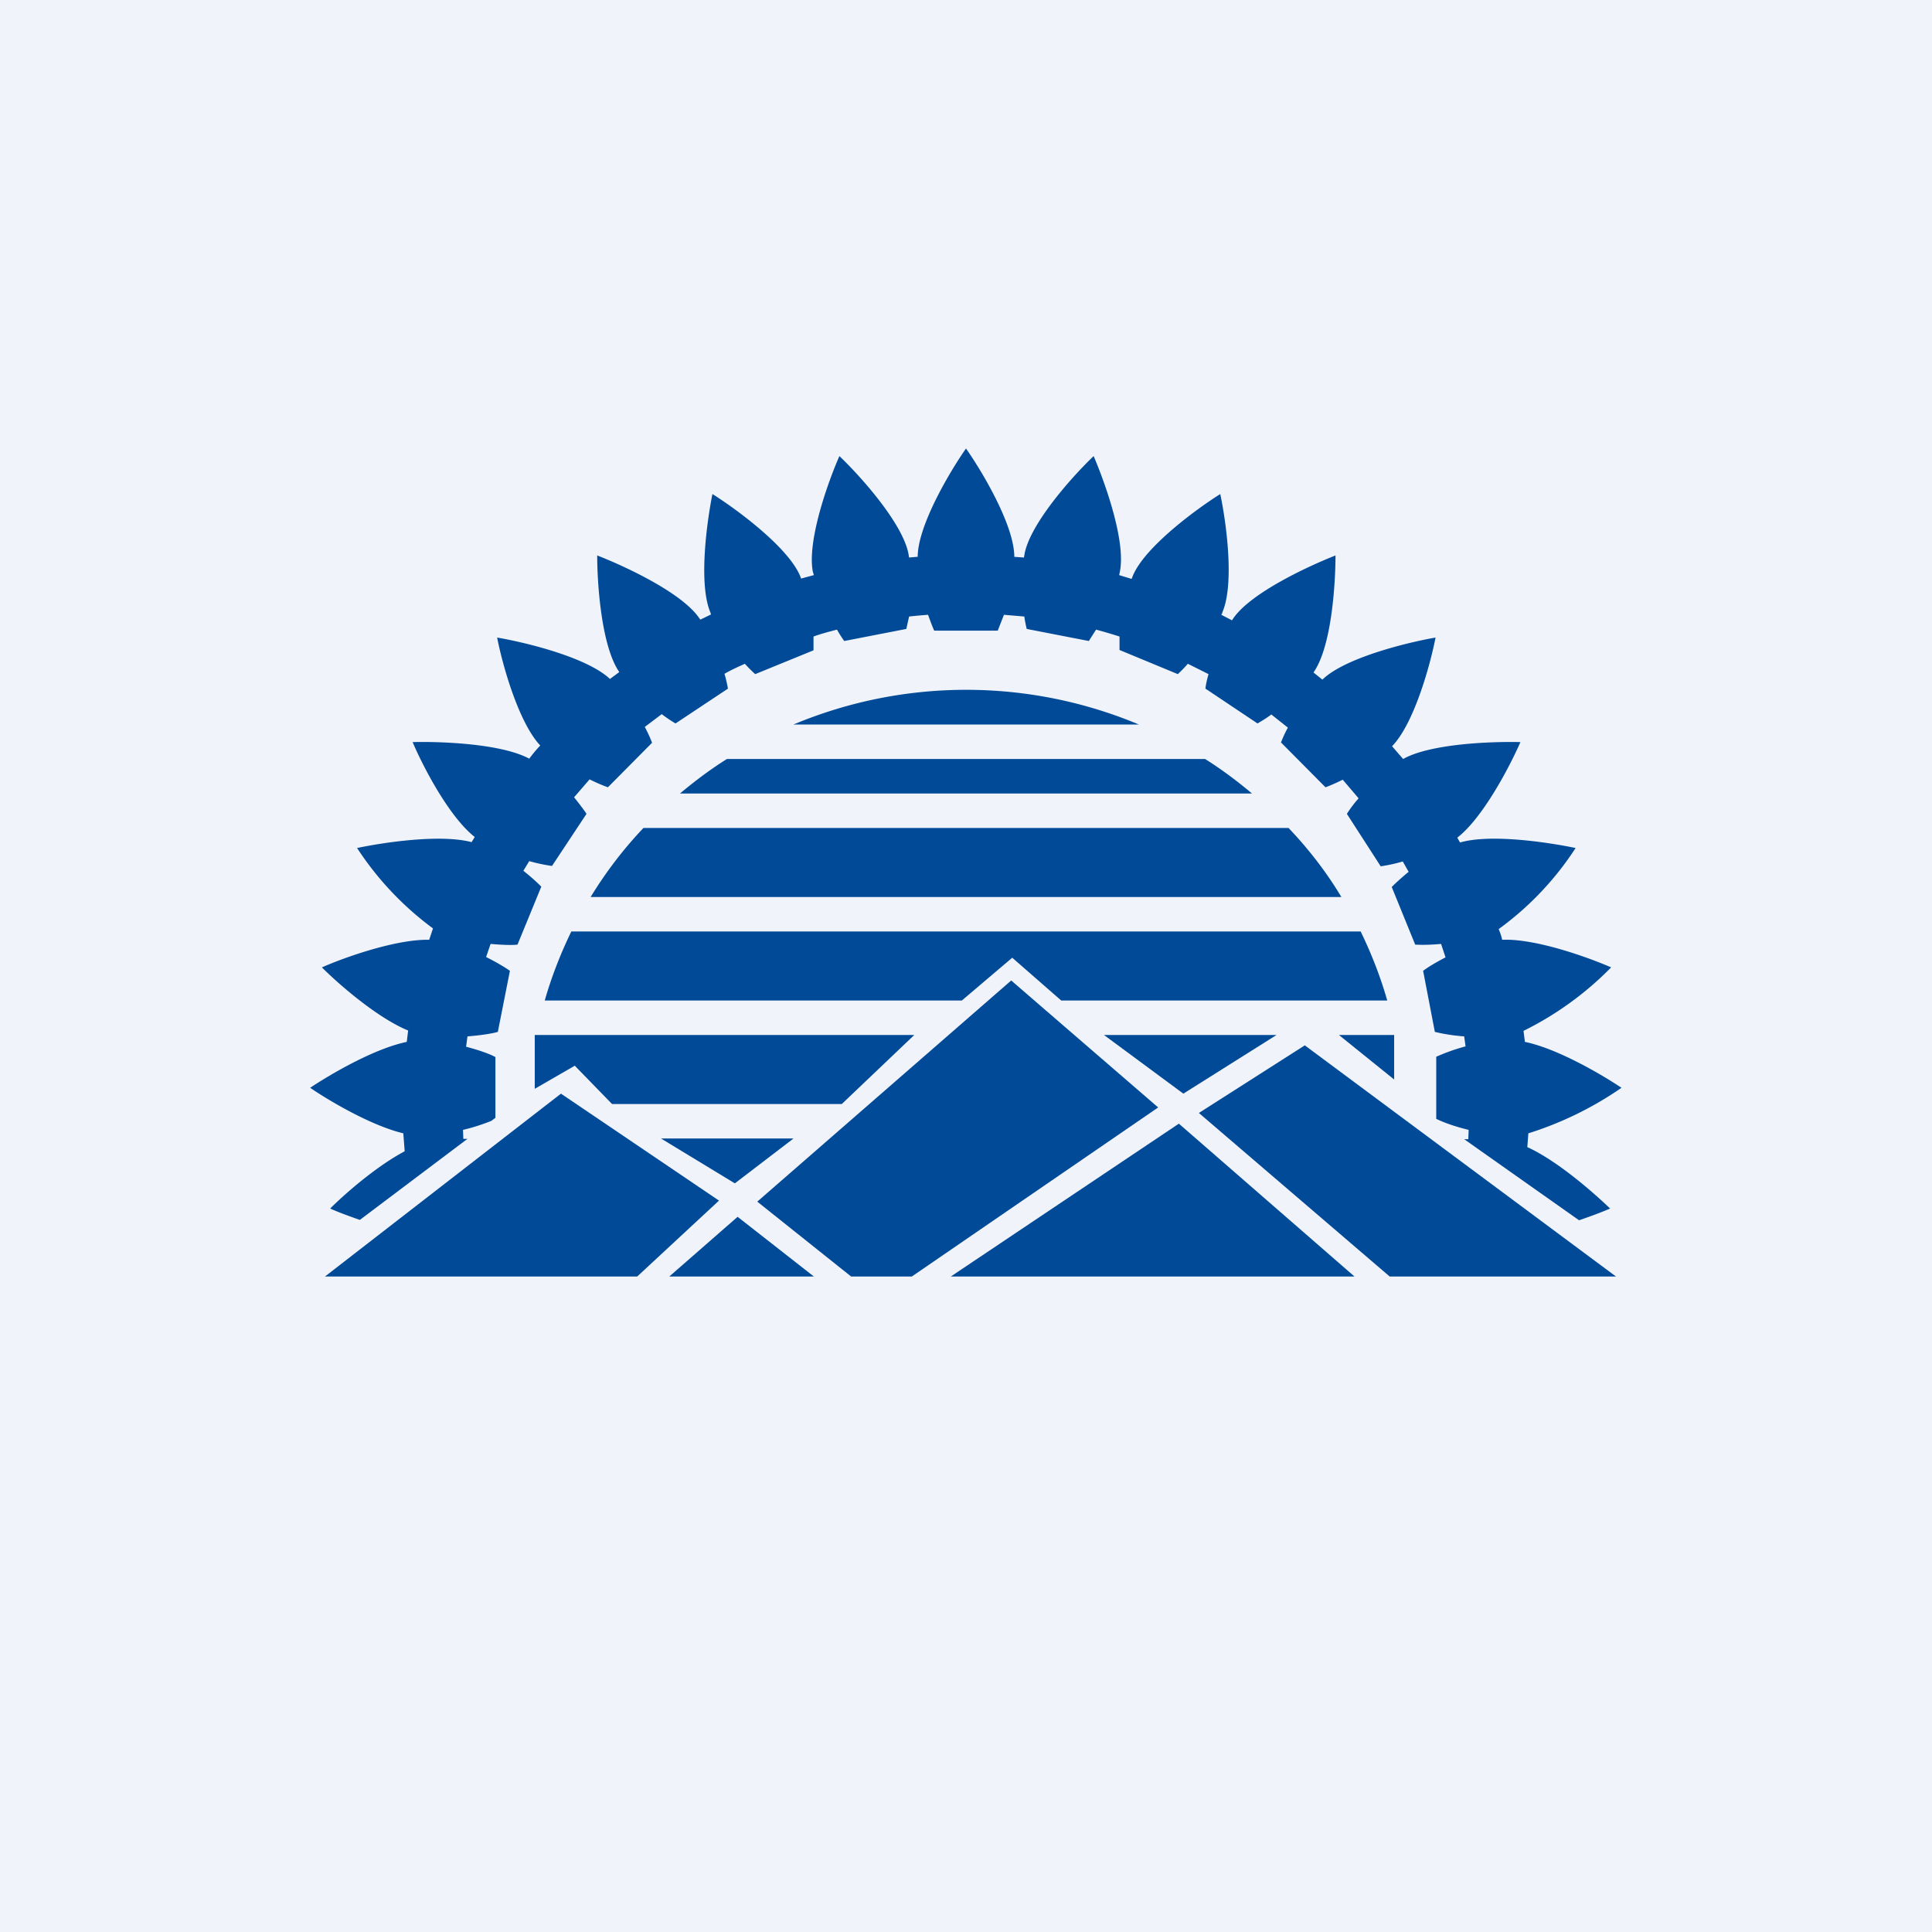 <?xml version='1.0' encoding='utf-8'?>
<!-- by TradeStack -->
<svg width="56" height="56" viewBox="0 0 56 56" xmlns="http://www.w3.org/2000/svg"><path fill="#F0F3FA" d="M0 0h56v56H0z" /><path d="M26.6 16.14c0-.9.93-2.47 1.4-3.14.47.67 1.4 2.23 1.4 3.14l.28.02.02-.12c.18-.89 1.4-2.25 2-2.82.32.75.94 2.46.76 3.35l-.02.1.36.11.04-.1c.35-.83 1.83-1.92 2.53-2.36.17.8.42 2.6.06 3.43 0 .03-.02.05-.03.07l.31.16.04-.06c.52-.75 2.2-1.52 2.96-1.82 0 .81-.11 2.63-.63 3.38l-.01.01.26.21.01-.01c.66-.63 2.46-1.07 3.27-1.21-.15.78-.62 2.49-1.26 3.15l.32.37c.8-.45 2.59-.51 3.4-.49-.31.71-1.09 2.2-1.83 2.77l.08.14c.9-.26 2.58 0 3.35.16a8.86 8.86 0 0 1-2.23 2.35c.04.1.08.2.1.31.96-.04 2.47.5 3.16.8a9.37 9.37 0 0 1-2.54 1.84l.04.32c.93.19 2.2.93 2.8 1.33a10 10 0 0 1-2.7 1.32l-.03.4c.86.39 1.9 1.3 2.4 1.78-.23.1-.55.22-.9.34l-3.33-2.35h.12l.01-.27c-.42-.1-.76-.23-.94-.32v-1.8c.16-.07.47-.2.85-.3l-.04-.29a5.26 5.26 0 0 1-.85-.13l-.34-1.77c.13-.1.36-.24.65-.39l-.13-.39c-.32.03-.59.03-.75.02l-.68-1.67c.1-.1.27-.26.49-.44l-.17-.3c-.27.08-.5.12-.64.14l-.98-1.52c.07-.11.18-.27.34-.45l-.46-.54c-.2.1-.39.18-.5.22l-1.29-1.3c.04-.1.1-.25.2-.43l-.48-.38c-.16.12-.3.2-.4.26l-1.51-1.01c.01-.1.04-.25.09-.42l-.6-.3a4.1 4.1 0 0 1-.29.3l-1.69-.7v-.39a14.6 14.6 0 0 0-.68-.2l-.21.33-1.8-.35a3.85 3.85 0 0 1-.07-.36l-.59-.05-.18.46h-1.84c-.05-.1-.11-.27-.18-.46a15 15 0 0 0-.55.05l-.08.36-1.8.35a4 4 0 0 1-.21-.33c-.23.06-.46.12-.68.2v.4l-1.69.69a4.15 4.15 0 0 1-.3-.3c-.2.09-.4.18-.59.29.05.17.08.32.1.43l-1.52 1.01a4.4 4.4 0 0 1-.4-.27l-.49.37c.1.19.17.35.21.46l-1.28 1.29a4.64 4.64 0 0 1-.53-.23l-.45.52c.16.2.29.37.36.48L16 25.1a4.94 4.94 0 0 1-.66-.14l-.17.28c.24.19.41.35.52.46L15 27.38c-.16.02-.44.01-.78-.02l-.13.38c.3.15.55.3.69.4l-.35 1.77c-.17.05-.5.1-.88.13l-.04.3c.38.1.69.21.85.3v1.76l-.12.09c-.2.08-.48.18-.82.26l.01.26h.12l-3.12 2.35c-.34-.12-.64-.23-.86-.33.44-.44 1.35-1.23 2.16-1.66l-.04-.52c-.92-.22-2.13-.93-2.7-1.32.6-.4 1.87-1.14 2.8-1.33l.04-.33c-.88-.36-2-1.33-2.5-1.83.68-.3 2.16-.82 3.11-.8l.11-.33a9 9 0 0 1-2.2-2.33c.76-.16 2.41-.41 3.32-.17l.09-.15c-.74-.58-1.5-2.04-1.8-2.75.8-.02 2.56.04 3.38.48.1-.13.2-.26.32-.38-.63-.67-1.1-2.35-1.25-3.13.82.14 2.6.57 3.27 1.2l.27-.2c-.52-.75-.64-2.57-.64-3.38.77.3 2.45 1.07 2.96 1.82l.03.04.31-.15-.02-.06c-.35-.83-.1-2.63.06-3.43.7.44 2.18 1.53 2.54 2.37l.03.08.37-.1-.03-.1c-.17-.89.44-2.6.77-3.35.6.57 1.82 1.93 2 2.82l.02.12.23-.02Z" fill="#004A98" /><path d="M15.5 31.56V30h11l-2.1 2h-6.66l-1.08-1.11-1.16.67ZM37 30h-5l2.3 1.7L37 30ZM19.15 33H23l-1.7 1.3-2.14-1.3ZM40.41 31.29V30h-1.6l1.6 1.29ZM27.88 29H15.79c.2-.7.46-1.36.77-2h22.88c.31.64.57 1.3.77 2h-9.45l-1.42-1.24L27.88 29Zm-10.76-3c.44-.72.95-1.39 1.53-2h18.7c.58.61 1.1 1.28 1.53 2H17.12Zm19.17-3H19.71c.43-.36.88-.7 1.36-1h13.86c.48.3.93.64 1.36 1Zm-3.28-2A12.96 12.96 0 0 0 23 21H33Z" fill="#004A98" /><path d="M18.47 37H9.42l6.84-5.3 4.58 3.1-2.37 2.2ZM21.38 35.27 19.4 37h4.19l-2.21-1.73ZM29.31 28.42l-7.36 6.41L24.67 37h1.76l7.14-4.9-4.26-3.68ZM39.26 37h-11.7l6.61-4.43L39.26 37ZM37.82 30.3l-3.07 1.96L40.28 37h6.56l-9.02-6.7Z" fill="#004A98" /></svg>